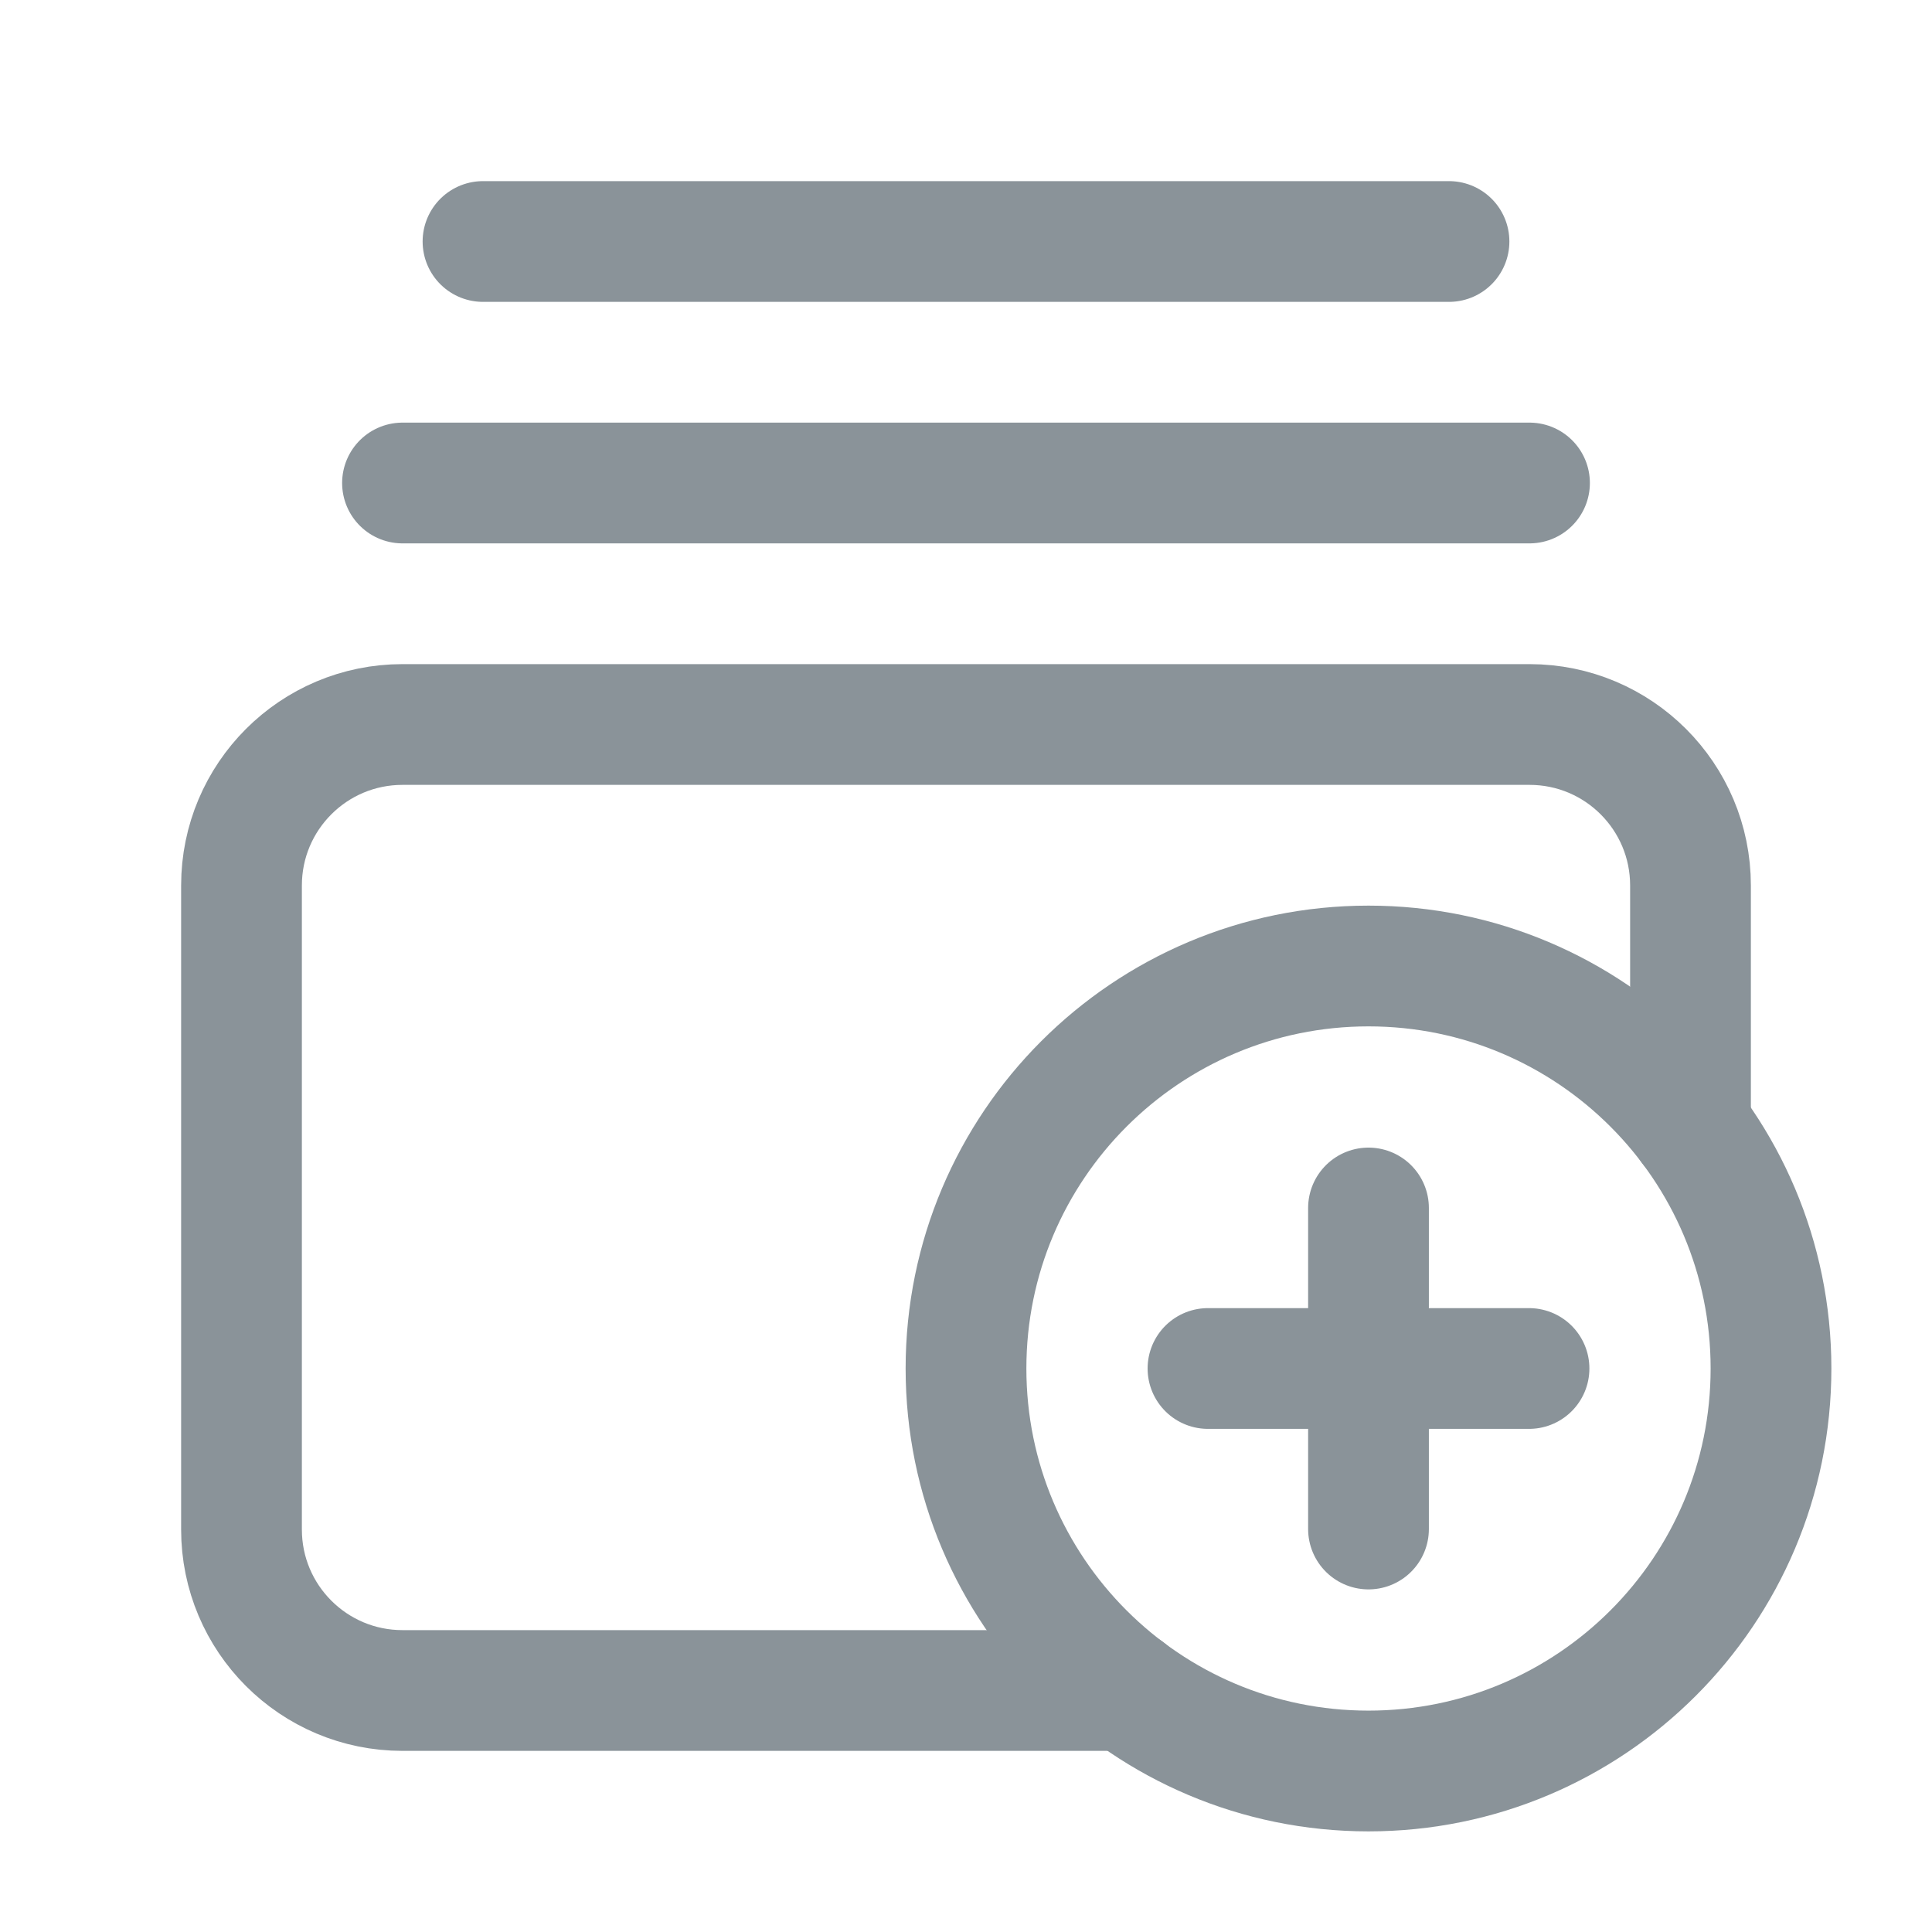 <svg width="24" height="24" viewBox="0 0 24 24" fill="none" xmlns="http://www.w3.org/2000/svg">
<g id="Group">
<g id="Group_2">
<path id="Path" d="M5 6H19" stroke="#8A9399" stroke-width="1.5" stroke-linecap="round" stroke-linejoin="round"/>
<path id="Path_2" d="M6 3H18" stroke="#8A9399" stroke-width="1.5" stroke-linecap="round" stroke-linejoin="round"/>
<path id="Path_3" d="M14.001 21H5C3.895 21 3 20.105 3 19V11C3 9.895 3.895 9 5 9H19C20.105 9 21 9.895 21 11V14" stroke="#8A9399" stroke-width="1.5" stroke-linecap="round" stroke-linejoin="round"/>
<path id="Path_4" d="M18.994 17H15.006" stroke="#8A9399" stroke-width="1.5" stroke-linecap="round" stroke-linejoin="round"/>
<path id="Path_5" d="M17 18.994V15.006" stroke="#8A9399" stroke-width="1.5" stroke-linecap="round" stroke-linejoin="round"/>
<path id="Path_6" d="M12 17C12 14.239 14.239 12 17 12C19.761 12 22 14.239 22 17C22 19.762 19.761 22 17 22C14.239 22 12 19.762 12 17" stroke="#8A9399" stroke-width="1.5" stroke-linecap="round" stroke-linejoin="round"/>
</g>
</g>
</svg>
